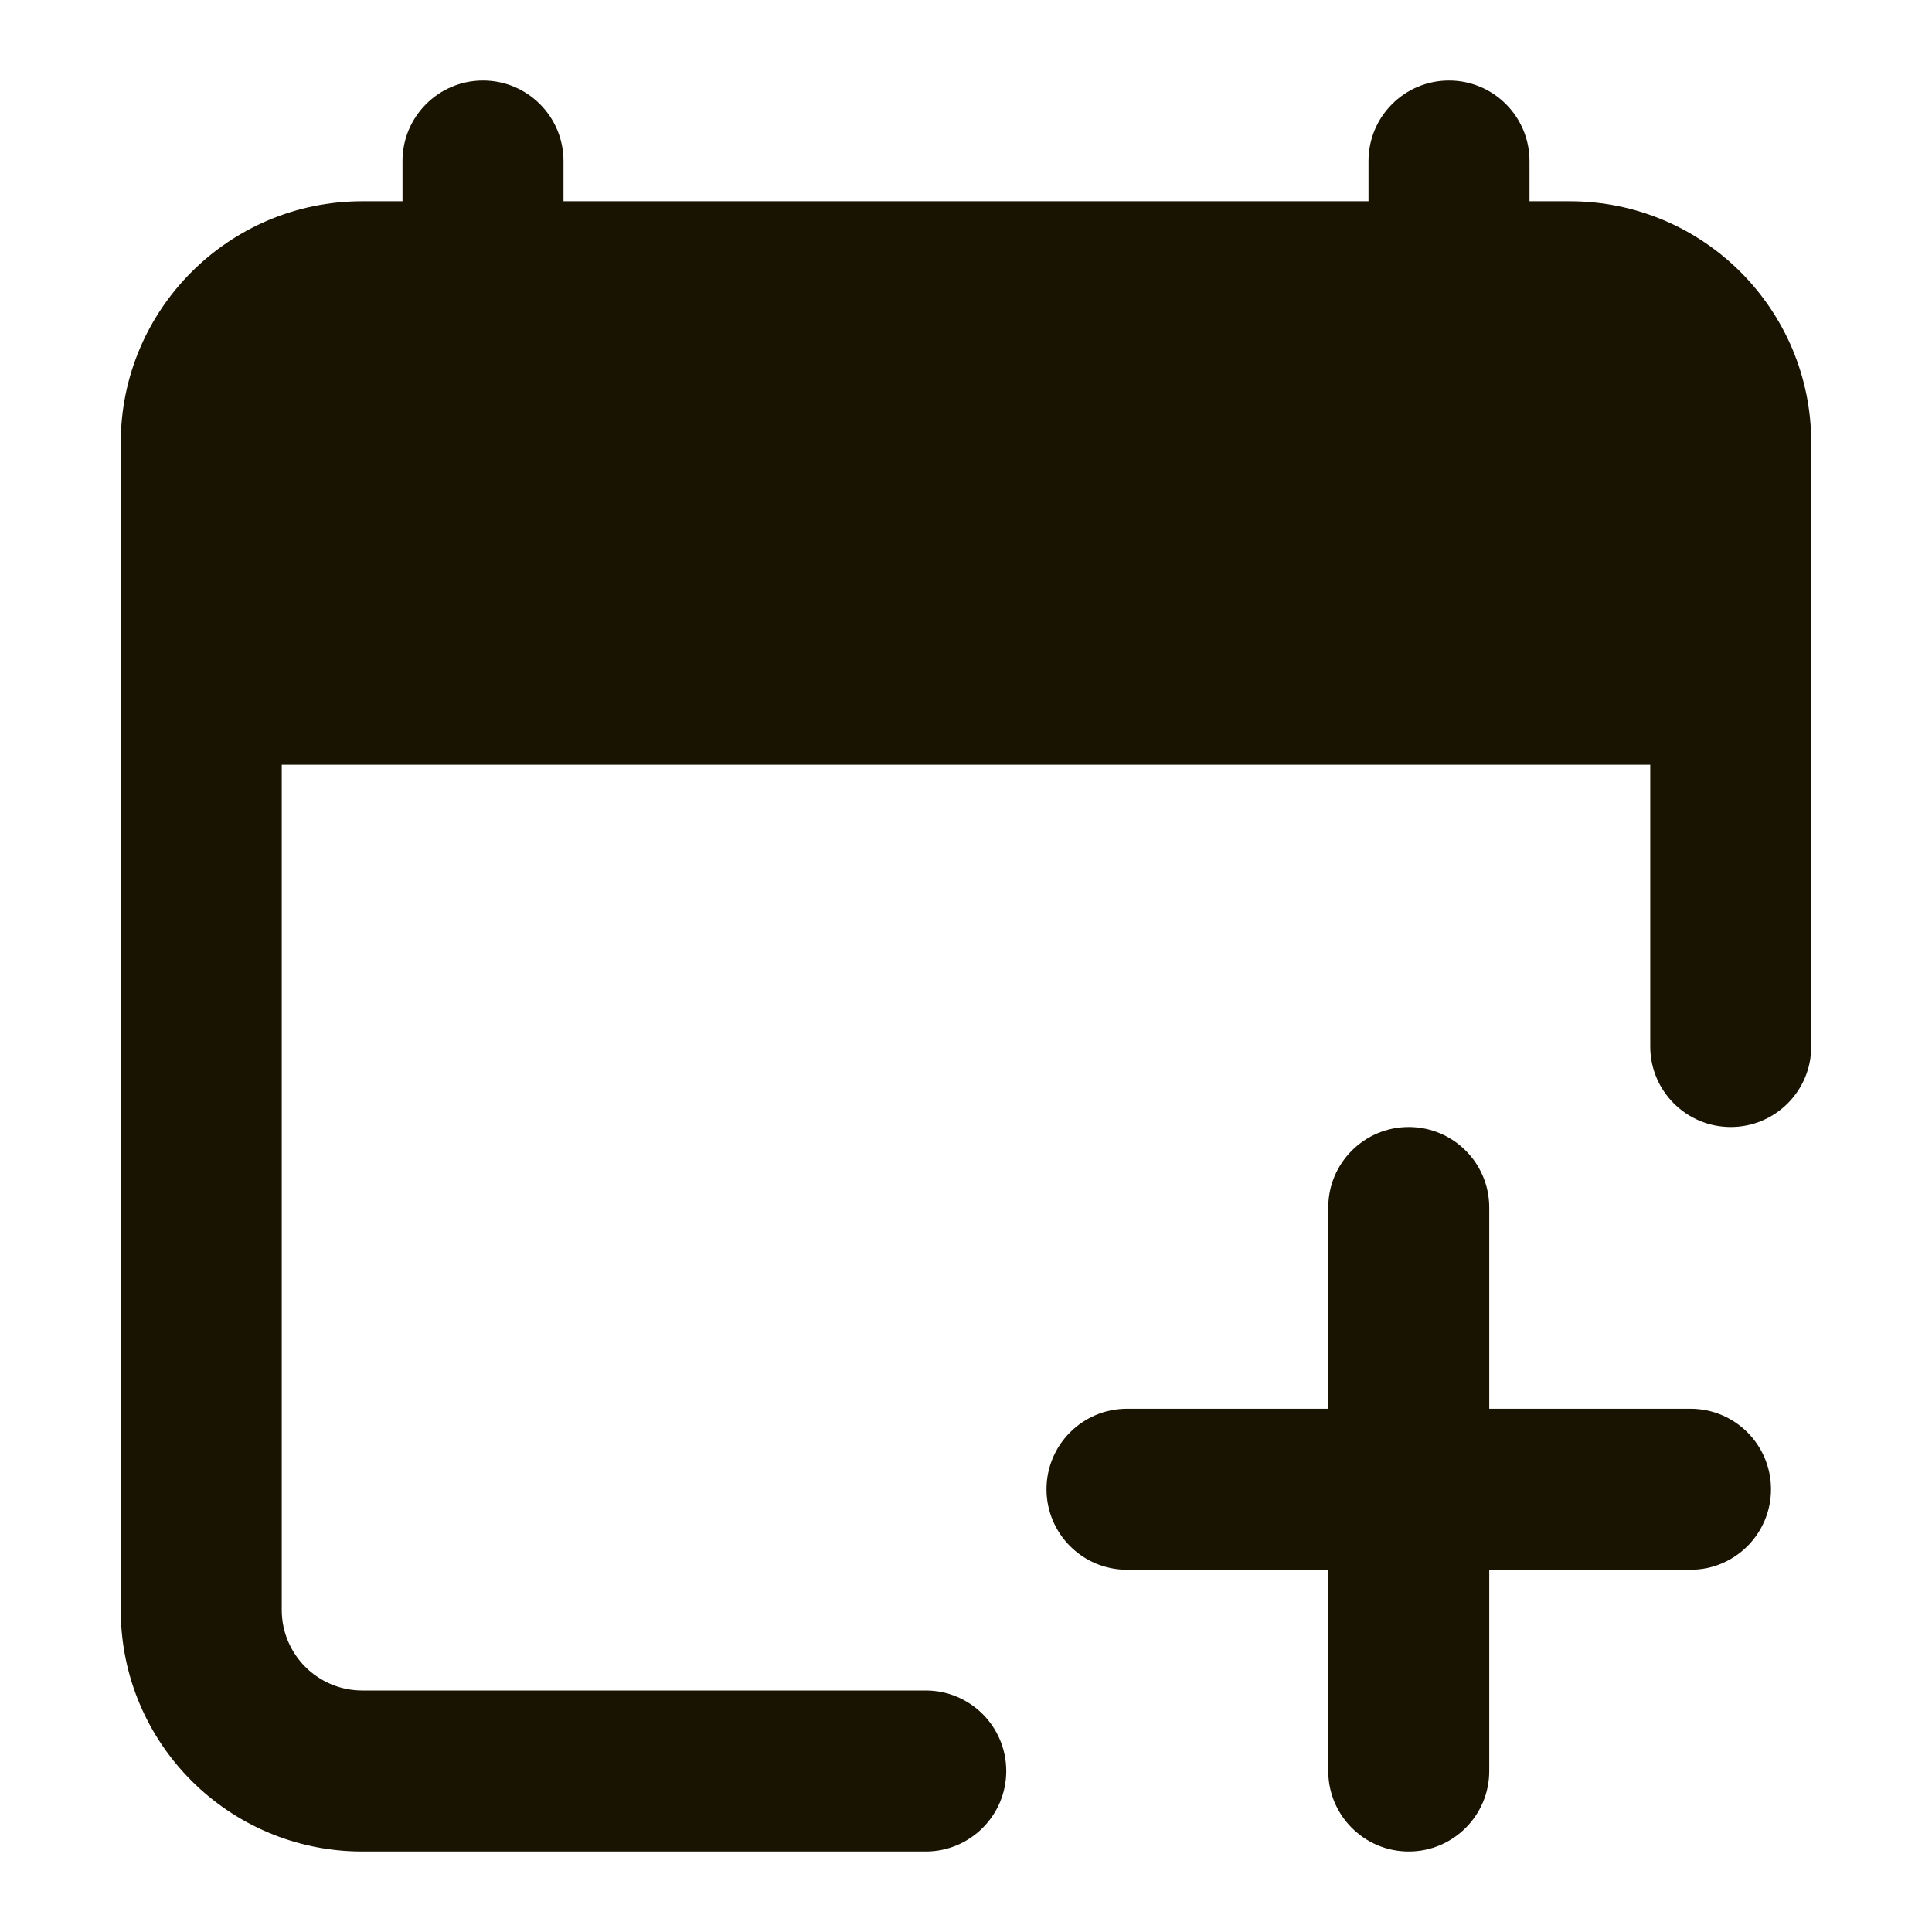 <svg width="12" height="12" viewBox="0 0 12 12" fill="none" xmlns="http://www.w3.org/2000/svg">
<path fill-rule="evenodd" clip-rule="evenodd" d="M3 0.5C3.276 0.5 3.5 0.724 3.5 1V2.5C3.5 2.776 3.276 3 3 3C2.724 3 2.5 2.776 2.5 2.5V1C2.5 0.724 2.724 0.5 3 0.5ZM9 0.5C9.276 0.5 9.5 0.724 9.5 1V2.5C9.5 2.776 9.276 3 9 3C8.724 3 8.5 2.776 8.5 2.5V1C8.5 0.724 8.724 0.5 9 0.5Z" fill="#191301"/>
<path fill-rule="evenodd" clip-rule="evenodd" d="M0.75 2.75C0.75 1.922 1.422 1.25 2.25 1.25H9.75C10.579 1.25 11.25 1.922 11.25 2.75V6.5C11.25 6.776 11.026 7 10.75 7C10.474 7 10.25 6.776 10.25 6.5V4.75H1.75V10C1.75 10.276 1.974 10.5 2.25 10.5H5.75C6.026 10.5 6.25 10.724 6.25 11C6.25 11.276 6.026 11.5 5.75 11.5H2.25C1.422 11.5 0.75 10.829 0.75 10V2.75Z" fill="#191301"/>
<path fill-rule="evenodd" clip-rule="evenodd" d="M8.75 7C9.026 7 9.25 7.224 9.25 7.5V8.75H10.5C10.776 8.75 11 8.974 11 9.25C11 9.526 10.776 9.75 10.5 9.75H9.25V11C9.25 11.276 9.026 11.5 8.75 11.5C8.474 11.5 8.25 11.276 8.25 11V9.75H7C6.724 9.75 6.5 9.526 6.5 9.25C6.5 8.974 6.724 8.75 7 8.75H8.25V7.5C8.25 7.224 8.474 7 8.75 7Z" fill="#191301"/>
</svg>
